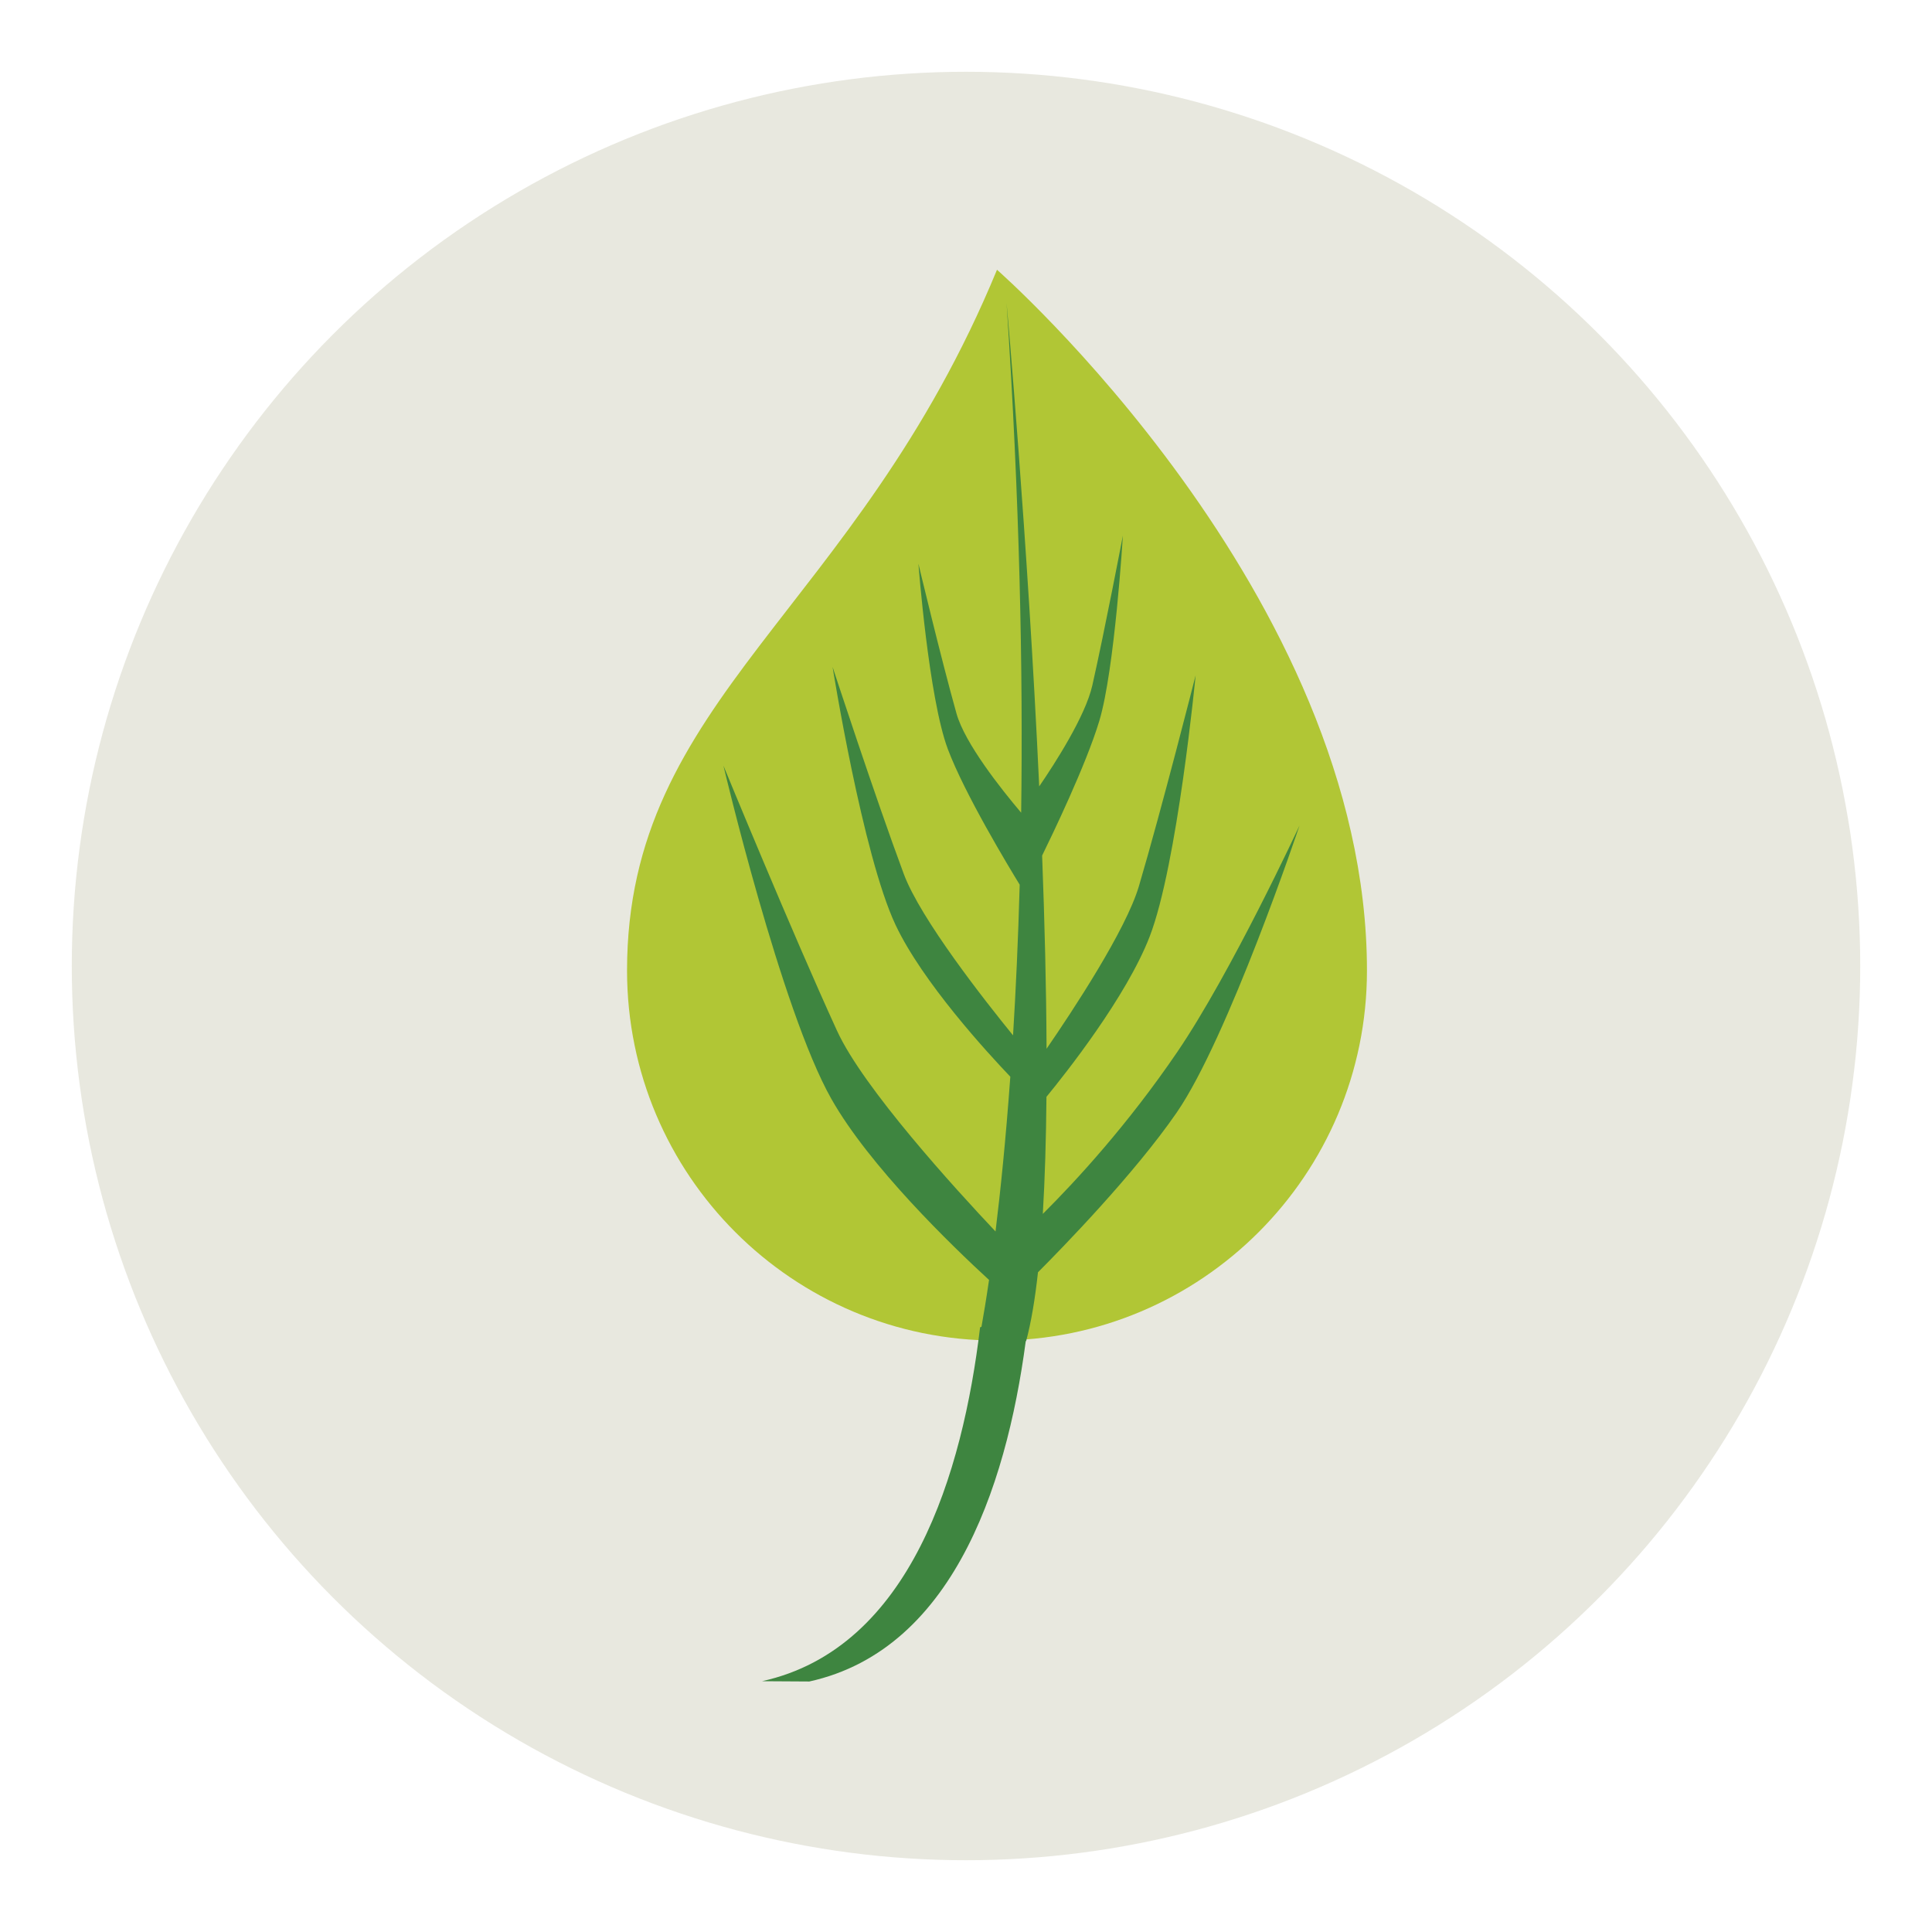 <?xml version="1.0" encoding="utf-8"?>
<!-- Generator: Adobe Illustrator 16.0.0, SVG Export Plug-In . SVG Version: 6.00 Build 0)  -->
<!DOCTYPE svg PUBLIC "-//W3C//DTD SVG 1.1//EN" "http://www.w3.org/Graphics/SVG/1.1/DTD/svg11.dtd">
<svg version="1.1" id="Layer_1" xmlns="http://www.w3.org/2000/svg" xmlns:xlink="http://www.w3.org/1999/xlink" x="0px" y="0px"
	 width="136.833px" height="136.834px" viewBox="0 0 136.833 136.834" style="enable-background:new 0 0 136.833 136.834;"
	 xml:space="preserve">
<style type="text/css">
<![CDATA[
	.st0{fill:#AA865B;}
	.st1{fill:#49A0AE;}
	.st2{fill:#E0E0E0;}
	.st3{fill:#E23942;}
	.st4{fill:#E4DFD6;}
	.st5{fill:#E4E4E4;}
	.st6{fill:#4C3E30;}
	.st7{fill:#E7E7E7;}
	.st8{fill:#4D4946;}
	.st9{fill:#E84849;}
	.st10{fill:#E8E8DF;}
	.st11{fill:#E8E8E8;}
	.st12{fill:#E9E9EA;}
	.st13{fill:#818282;}
	.st14{fill:#828282;}
	.st15{fill:#B1C635;}
	.st16{fill:#857856;}
	.st17{fill:#B5DDE1;}
	.st18{fill:#B7C133;}
	.st19{fill:#89932C;}
	.st20{fill:#1E1B18;}
	.st21{fill:#ECECEC;}
	.st22{fill:#51473A;}
	.st23{fill:#EFEFEF;}
	.st24{fill:#524F49;}
	.st25{fill:#585550;}
	.st26{fill:#8CB23F;}
	.st27{fill:#202121;}
	.st28{fill:#8EC0C8;}
	.st29{fill:#F3F4F5;}
	.st30{fill:#5B4F3F;}
	.st31{fill:#5C9340;}
	.st32{fill:#C02026;}
	.st33{fill:#C0C0C0;}
	.st34{fill:#93793D;}
	.st35{fill:#939292;}
	.st36{fill:#C4E7ED;}
	.st37{opacity:0.5;}
	.st38{opacity:0.7;}
	.st39{opacity:0.8;}
	.st40{fill:#FFA300;}
	.st41{fill:#FFCE00;}
	.st42{fill:#FFFFFF;}
	.st43{fill:#65A844;}
	.st44{fill:#665C51;}
	.st45{fill:#67B8CB;}
	.st46{fill:#9BD7D9;}
	.st47{fill:#CDCCCB;}
	.st48{fill:#344E5D;}
	.st49{fill:#6B4E15;}
	.st50{fill:#6B7D35;}
	.st51{fill:#D2D2D2;}
	.st52{fill:#3A2F22;}
	.st53{fill:#3B342D;}
	.st54{fill:#D6EFF2;}
	.st55{fill:#D7D7D7;}
	.st56{fill:#3E8540;}
	.st57{fill:#D9E3E4;}
	.st58{fill:#A0D2DC;}
	.st59{fill:#A19F9F;}
	.st60{fill:#737373;}
	.st61{fill:#A2D4DE;}
	.st62{fill:#A2DADB;}
	.st63{fill:#73BFCB;}
	.st64{fill:#766959;}
	.st65{fill:#77746F;}
	.st66{fill:#77913B;}
	.st67{fill:#A6B232;}
	.st68{fill:#A8A7A7;}
	.st69{fill:#DFDFDF;}
	.st70{fill:#423528;}
	.st71{fill:#43B665;}
	.st72{fill:#444341;}
	.st73{fill:#453F38;}
]]>
</style>
<g>
	<g>
		<g>
			<circle class="st10" cx="68.417" cy="68.417" r="63.333"/>
		</g>
	</g>
	<g>
		<g>
			<path class="st15" d="M70.612,19.105C60.599,43.392,44.41,49.409,44.41,68.741c0,14.472,11.73,26.203,26.202,26.203
				s26.202-11.731,26.202-26.203C96.814,42.06,70.612,19.105,70.612,19.105z"/>
		</g>
		<g>
			<g>
				<path class="st56" d="M69.413,94.018c-1.225,10.276-4.915,22.726-15.446,25.053l3.354,0.02
					c10.525-2.326,14.217-14.761,15.445-25.034C72.766,94.058,69.434,93.838,69.413,94.018z"/>
			</g>
		</g>
		<g>
			<path class="st56" d="M83.39,74.491c-3.504,5.149-7.156,9.117-9.533,11.483c0.15-2.513,0.232-5.308,0.258-8.292
				c1.336-1.627,5.652-7.068,7.307-11.343c1.965-5.082,3.258-18.511,3.258-18.511s-2.385,9.406-4.017,14.932
				c-0.917,3.113-4.685,8.818-6.541,11.518c-0.019-4.361-0.137-9.014-0.314-13.684c0.648-1.319,3.108-6.405,4.05-9.537
				c1.09-3.62,1.67-13.124,1.67-13.124s-1.278,6.681-2.164,10.608c-0.49,2.176-2.645,5.52-3.763,7.156
				c-0.819-17.713-2.311-34.239-2.311-34.239c0.935,14.061,1.17,26.085,1.033,36.101c-1.42-1.678-3.985-4.908-4.581-7.027
				c-1.104-3.928-2.696-10.609-2.696-10.609s0.724,9.504,2.081,13.125c1.196,3.189,4.356,8.411,5.092,9.609
				c-0.109,3.916-0.273,7.471-0.471,10.672c-1.948-2.393-6.553-8.236-7.741-11.438c-2.016-5.414-5.04-14.655-5.04-14.655
				s2.125,13.324,4.462,18.275c1.912,4.053,6.515,9.059,8.126,10.746c-0.322,4.455-0.697,8.104-1.048,10.961
				c-2.841-3.009-9.367-10.158-11.225-14.214c-3.173-6.921-8.045-18.776-8.045-18.776s4.086,17.311,7.638,23.592
				c2.699,4.773,8.526,10.4,11.173,12.831c-0.414,2.833-0.718,4.263-0.718,4.263c0.531-0.224,3.344,0.068,3.344,0.068
				c0.351-1.295,0.627-2.947,0.84-4.873c1.723-1.727,6.823-6.959,9.823-11.31c3.649-5.292,8.7-20.331,8.7-20.331
				S87.206,68.881,83.39,74.491z"/>
		</g>
	</g>
</g>
</svg>
